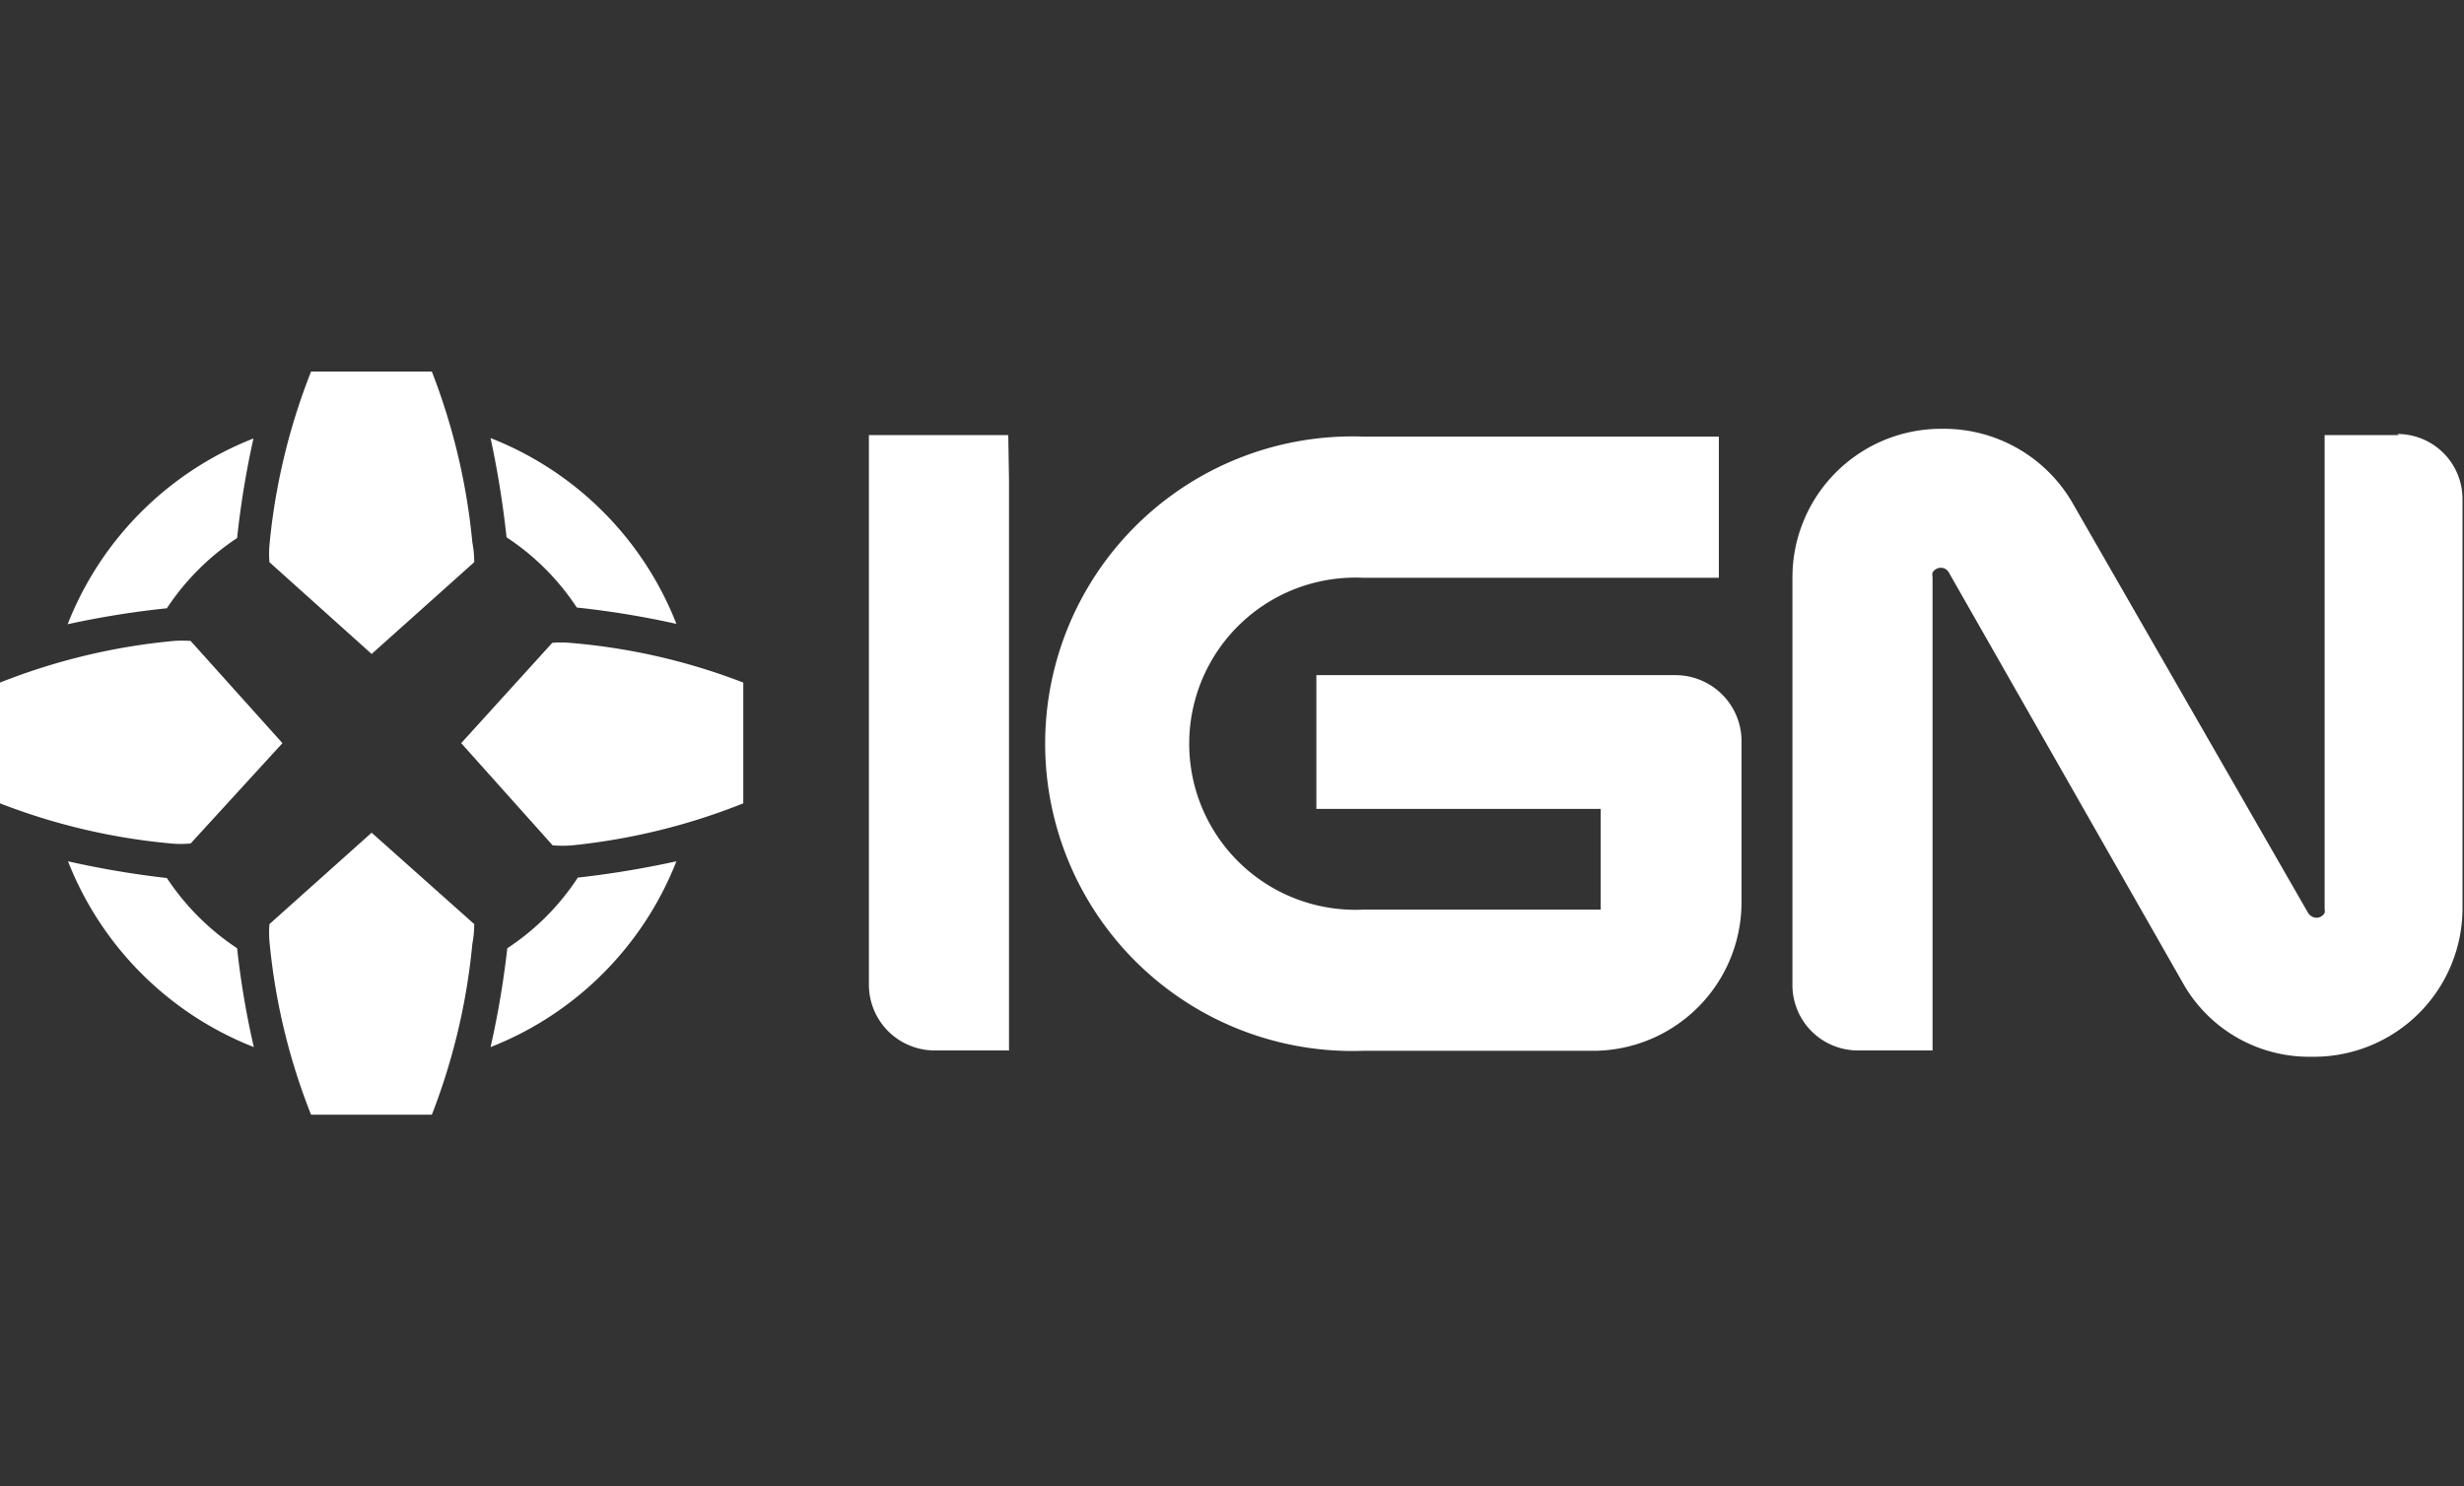 <svg xmlns="http://www.w3.org/2000/svg" viewBox="0 0 66.3 40"><rect x="0" y="0" width="66.3" height="40" fill="#333333" stroke="none"/><defs><style>.a{fill:#fff;}</style></defs><title>ign</title><path class="a" d="M35.42,21.77v-3.6h9.65A1.78,1.78,0,0,1,46.86,20v4.28a4,4,0,0,1-4,4H36.68a8.27,8.27,0,1,1,0-16.53h9.57v3.8H36.68a4.47,4.47,0,1,0,0,8.93h6.39V21.77ZM27.13,11.71H23.38v14.8a1.77,1.77,0,0,0,1.77,1.76h2V12.93S27.13,11.71,27.13,11.71Zm37.42,0h-2V24.47a.22.22,0,0,1,0,.1.26.26,0,0,1-.22.13.28.28,0,0,1-.23-.14L55.74,13.49a4,4,0,0,0-3.44-1.95h-.07a4,4,0,0,0-4,4v11A1.76,1.76,0,0,0,50,28.27h2V15.53a.28.28,0,0,1,0-.12.26.26,0,0,1,.22-.13.24.24,0,0,1,.22.13l6.35,11.14a3.9,3.9,0,0,0,3.4,1.89h.07a4,4,0,0,0,4-4v-11a1.75,1.75,0,0,0-1.75-1.76ZM4.49,16.37a6.67,6.67,0,0,1,1.89-1.89,24,24,0,0,1,.44-2.68,8.84,8.84,0,0,0-5,5A24.12,24.12,0,0,1,4.49,16.37Zm9.14-1.91s0,0,0,0a6.59,6.59,0,0,1,1.89,1.89,24,24,0,0,1,2.68.44,8.82,8.82,0,0,0-5-5A26,26,0,0,1,13.63,14.46ZM6.38,25.52a6.7,6.7,0,0,1-1.89-1.89h0a24.7,24.7,0,0,1-2.66-.45,8.84,8.84,0,0,0,5,5A22.75,22.75,0,0,1,6.38,25.52Zm9.16-1.89h0a6.59,6.59,0,0,1-1.89,1.89,0,0,0,0,1,0,0,24.54,24.54,0,0,1-.45,2.66,8.84,8.84,0,0,0,5-5,26,26,0,0,1-2.66.44ZM20,18.37a16.73,16.73,0,0,0-4.68-1.07,2.76,2.76,0,0,0-.46,0L12.41,20l2.46,2.75a3.17,3.17,0,0,0,.53,0A17.06,17.06,0,0,0,20,21.62V18.37ZM5.13,17.25a2.85,2.85,0,0,0-.46,0A16.93,16.93,0,0,0,0,18.37v3.25A16.91,16.91,0,0,0,4.6,22.7a2.75,2.75,0,0,0,.53,0L7.6,20,5.13,17.25Zm2.12,7.62a2.85,2.85,0,0,0,0,.46A16.87,16.87,0,0,0,8.37,30h3.25a17.14,17.14,0,0,0,1.09-4.6,2.77,2.77,0,0,0,.05-.53L10,22.41,7.25,24.87ZM8.37,10h3.25a17.14,17.14,0,0,1,1.09,4.6,2.74,2.74,0,0,1,.05.53L10,17.6,7.25,15.13a2.85,2.85,0,0,1,0-.46A17.07,17.07,0,0,1,8.37,10Z"/></svg>